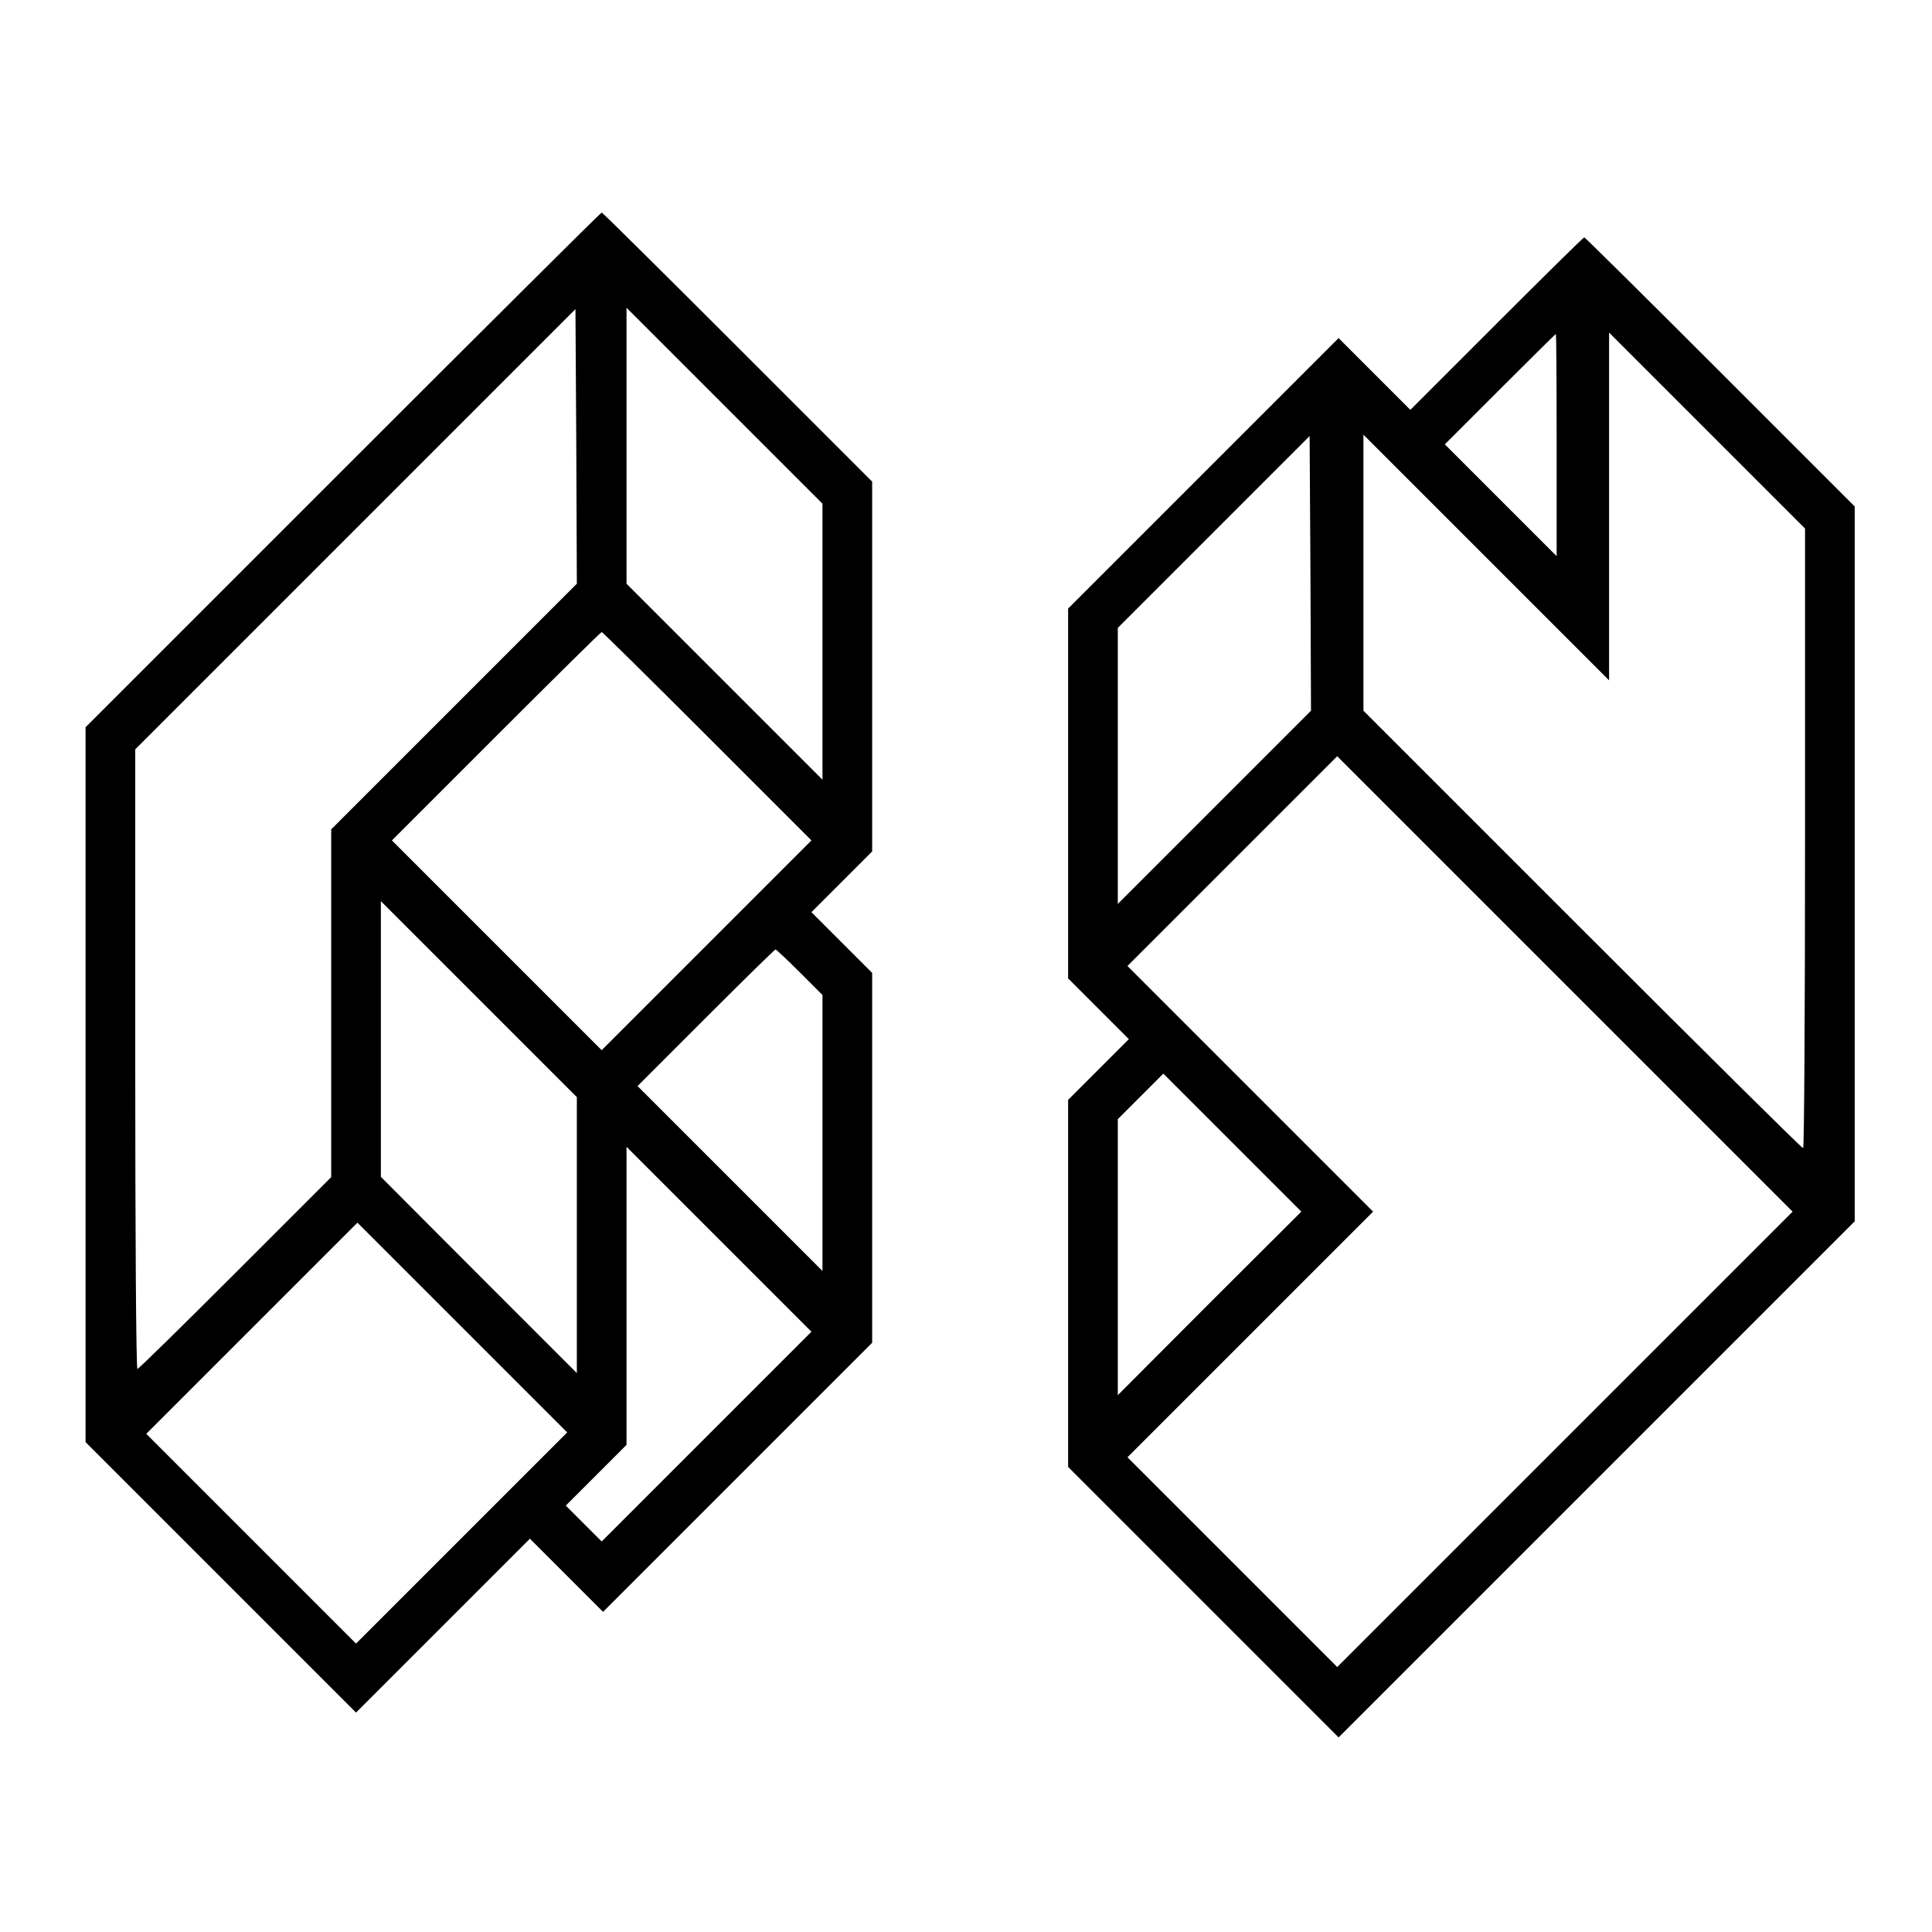 <svg version="1" xmlns="http://www.w3.org/2000/svg" width="933.333" height="933.333" viewBox="0 0 700 700"><path d="M124.2 170.3L31 263.5v259l49 49 49 49 31.5-31.5 31.5-31.5 13.3 13.3 13.2 13.2 48.8-48.8 48.7-48.7v-134l-11-11-11-11 11-11 11-11v-134l-48.8-48.8C240.4 98.9 218.3 77 218 77c-.3 0-42.5 42-93.8 93.3zm40.3 85.7L120 300.5v126l-34.7 34.7C66.1 480.4 50.2 496 49.8 496c-.5 0-.8-50.5-.8-112.2V271.5l79.8-79.8 79.7-79.7.3 49.7.2 49.8-44.5 44.5zM298 232.5v50L262.5 247 227 211.5v-100l35.5 35.5 35.5 35.5v50zm-41.7 34.3l37.7 37.7-38 38-38 38-38-38-38-38 37.7-37.7c20.8-20.8 38-37.8 38.3-37.8.3 0 17.5 17 38.3 37.8zM209 447.5v50L173.5 462 138 426.4v-99.9l35.5 35.5 35.5 35.5v50zm80.7-95.3l8.3 8.3v100L264.5 427 231 393.5l24.7-24.7c13.7-13.7 25-24.8 25.3-24.8.2 0 4.2 3.7 8.7 8.2zM256 520.5l-38 38-6.5-6.5-6.5-6.5 11-11 11-11v-108l33.5 33.5 33.5 33.5-38 38zm-88.7 36.7L129 595.5l-38-38-38-38 38.2-38.2 38.3-38.3 38 38 38 38-38.2 38.2zM542.3 117.2L511 148.5l-13-13-13-13-49 49-49 49v134l11 11 11 11-11 11-11 11v133l49 49 49 49 93.5-93.5 93.5-93.5v-259l-48.8-48.8C596.4 107.9 574.3 86 574 86c-.3 0-14.6 14.1-31.7 31.2zm21.7 44v40.3l-20.2-20.2-20.3-20.3 20-20c11-11 20.1-20 20.2-20 .2 0 .3 18.1.3 40.2zm90 142.5c0 61.8-.3 112.3-.7 112.3-.5 0-36.5-35.7-80-79.2L494 257.5v-100l44.5 44.5 44.5 44.5v-126l35.5 35.5 35.5 35.5v112.2zm-214-11.2l-35 35v-100l34.8-34.8 34.7-34.7.3 49.7.2 49.8-35 35zm127 229L484.5 604l-38-38-38-38 44.5-44.5 44.5-44.5-44.5-44.5-44.5-44.5 38-38 38-38 82.5 82.5 82.5 82.5-82.5 82.5zm-128.8-49.3L405 505.5v-100l8.2-8.2 8.3-8.3 25 25 25 25-33.3 33.2z"/></svg>